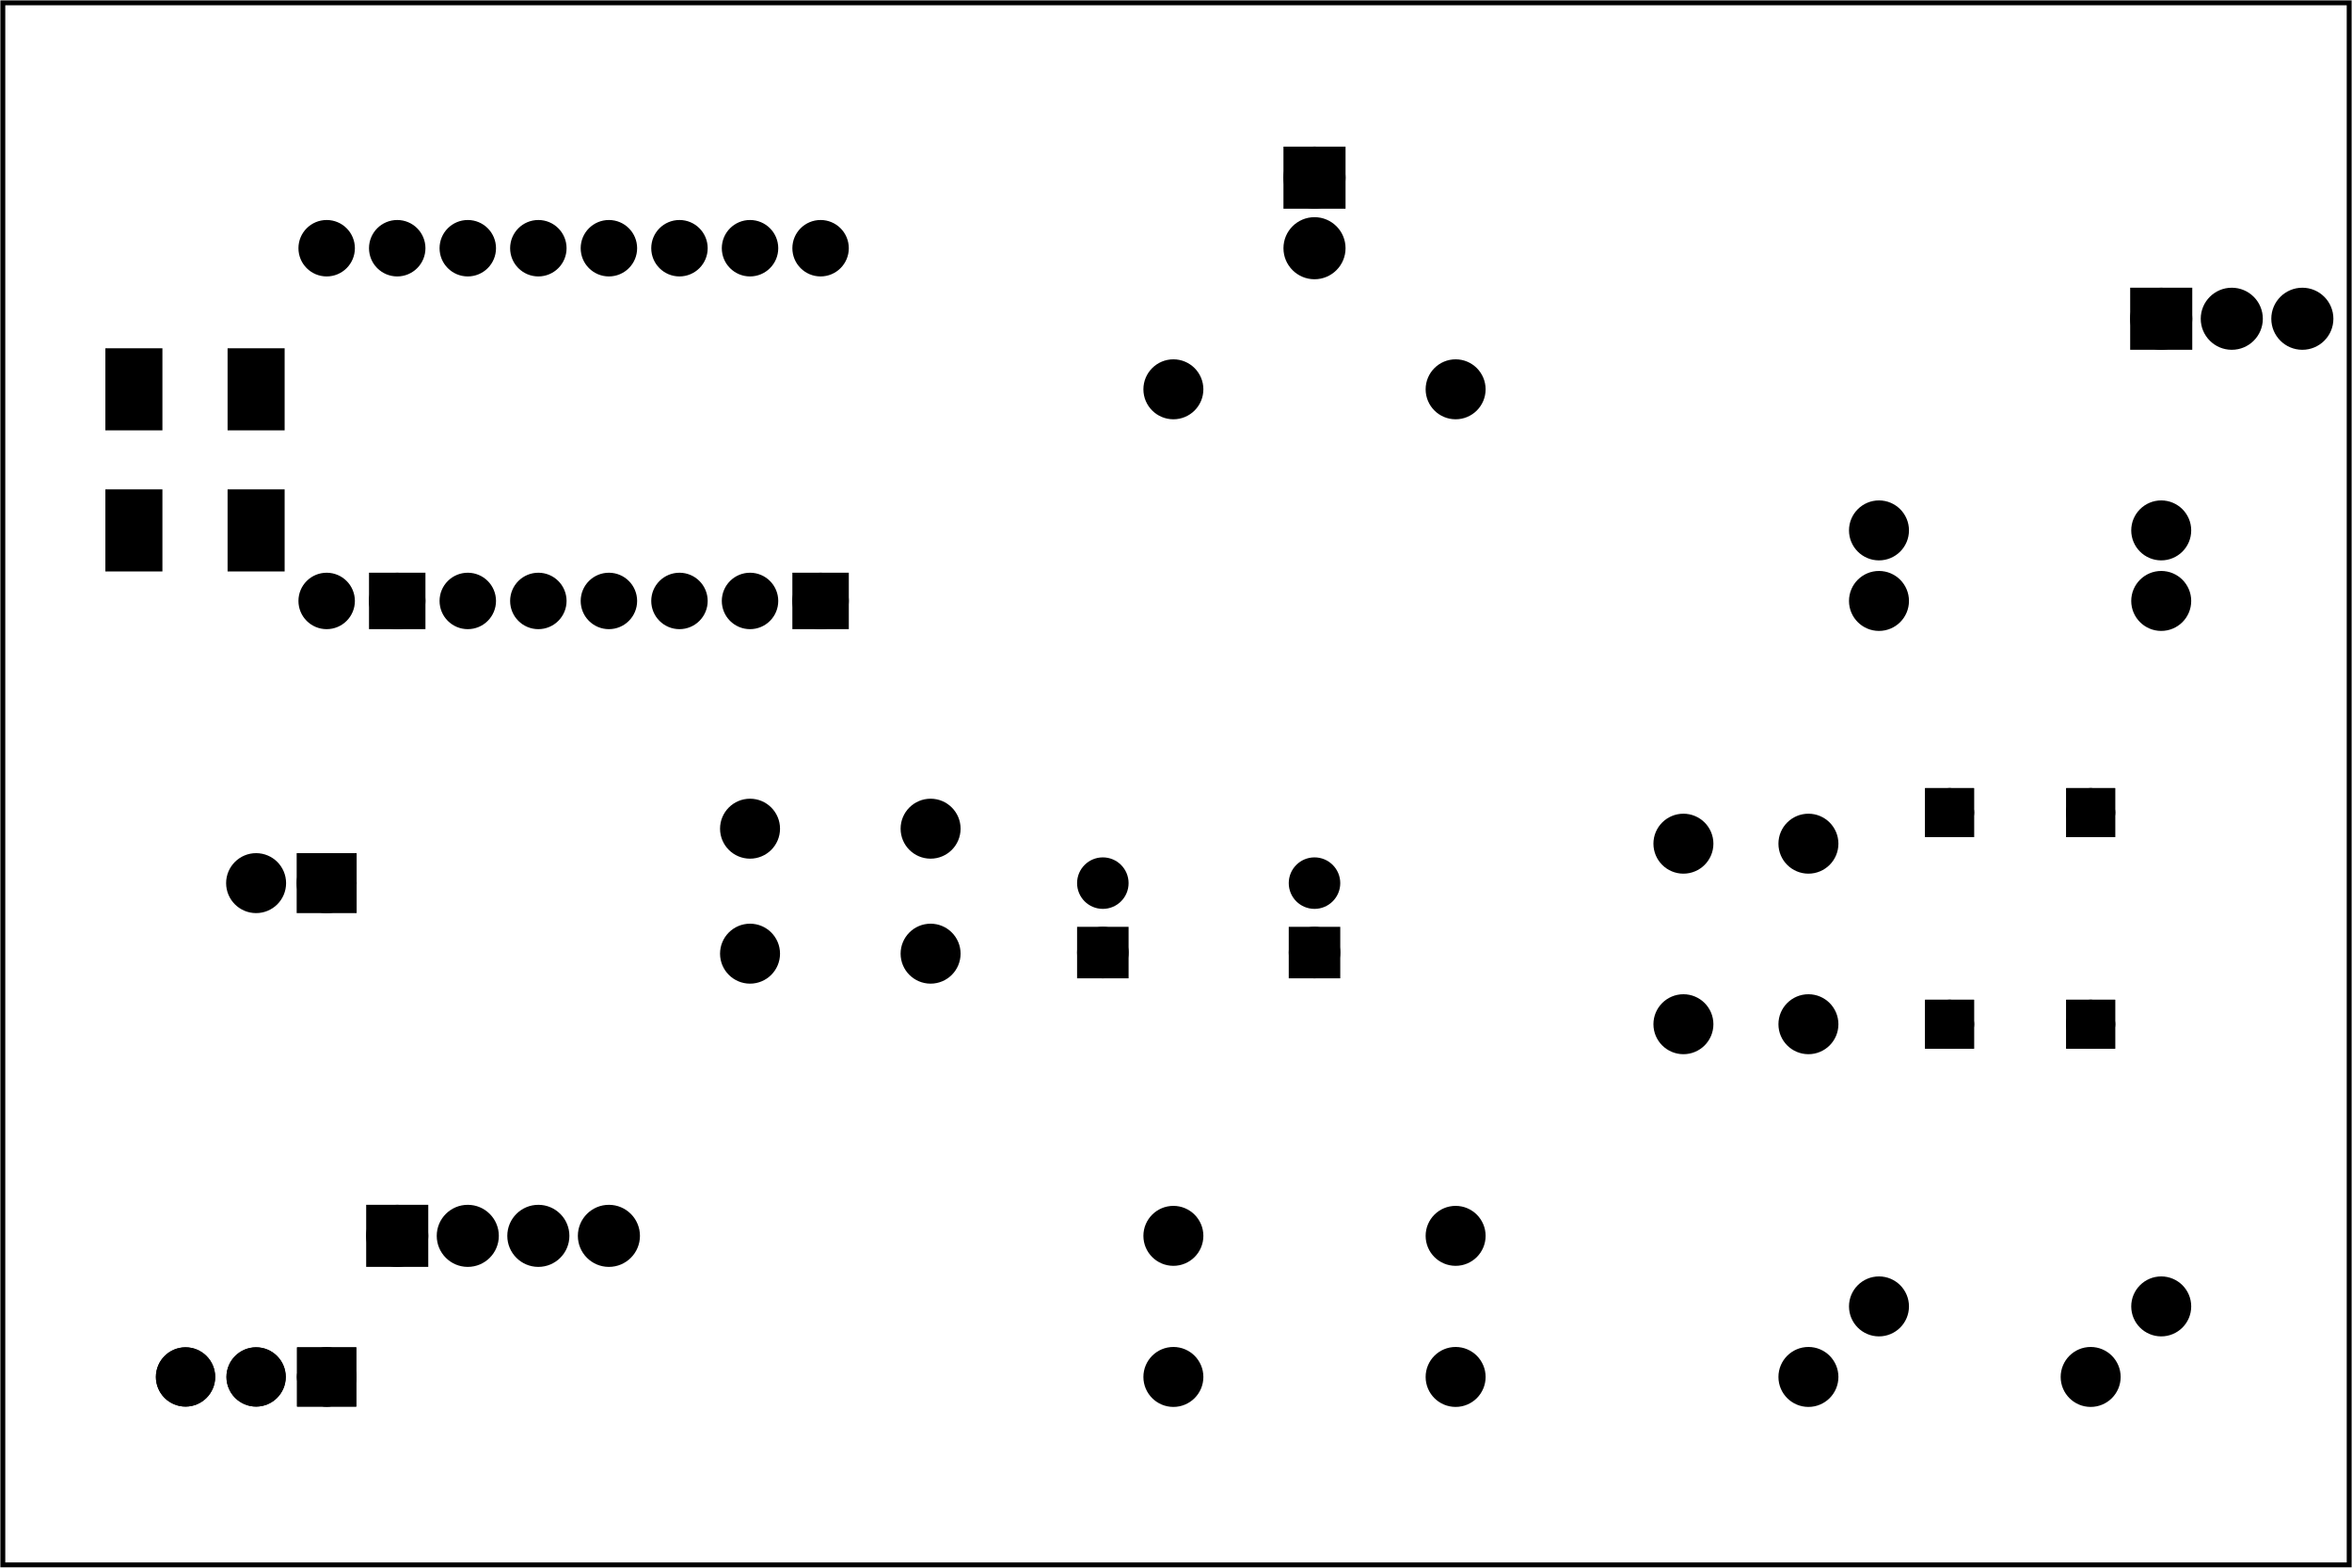 <?xml version='1.0' encoding='UTF-8' standalone='no'?>
<!-- Created with Fritzing (http://www.fritzing.org/) -->
<svg xmlns="http://www.w3.org/2000/svg" width="3.333in" height="2.222in" baseProfile="tiny"  viewBox="0 0 240 160" xmlns:svg="http://www.w3.org/2000/svg" x="0in" y="0in" version="1.2">
 <g transform="matrix(-1, 0, 0, 1, 240, 0)">
  <g partID="57690">
   <g  id="board">
    <rect stroke-width="0.5" width="239.424" height="159.424" fill-opacity="0.5"  fill="none" id="boardoutline" x="0.288" y="0.288" stroke="black"/>
   </g>
  </g>
  <g partID="854216192">
   <g transform="translate(199.179,133.045)">
    <g  id="copper1">
     <circle cx="7.488" stroke-width="1.967" connectorname="ADJ" cy="7.488"  r="2.041" fill="black" id="connector0pad" stroke="black"/>
     <path stroke-width="0.72"  fill="black" d="m4.824,4.824,5.328,0,0,5.328,-5.328,0,0,-5.328zM6.071,7.488a1.417,1.417,0,1,0,2.835,0,1.417,1.417,0,1,0,-2.835,0z" stroke="black"/>
     <circle cx="14.688" stroke-width="1.967" connectorname="OUT" cy="7.488"  r="2.041" fill="black" id="connector2pad" stroke="black"/>
     <circle cx="21.888" stroke-width="1.967" connectorname="IN" cy="7.488"  r="2.041" fill="black" id="connector1pad" stroke="black"/>
     <g  id="copper0">
      <circle cx="7.488" stroke-width="1.967" connectorname="ADJ" cy="7.488"  r="2.041" fill="black" id="connector0pad" stroke="black"/>
      <path stroke-width="0.72"  fill="black" d="m4.824,4.824,5.328,0,0,5.328,-5.328,0,0,-5.328zM6.071,7.488a1.417,1.417,0,1,0,2.835,0,1.417,1.417,0,1,0,-2.835,0z" stroke="black"/>
      <circle cx="14.688" stroke-width="1.967" connectorname="OUT" cy="7.488"  r="2.041" fill="black" id="connector2pad" stroke="black"/>
      <circle cx="21.888" stroke-width="1.967" connectorname="IN" cy="7.488"  r="2.041" fill="black" id="connector1pad" stroke="black"/>
     </g>
    </g>
   </g>
  </g>
  <g partID="854217480">
   <g transform="translate(211.315,50.307)">
    <g  id="copper1">
     <rect width="5.102" stroke-width="0.72" connectorname="1" height="7.654"  fill="black" stroke-linecap="round" id="connector0pad" x="0" y="0" stroke="black"/>
     <rect width="5.102" stroke-width="0.72" connectorname="2" height="7.654"  fill="black" stroke-linecap="round" id="connector1pad" x="12.472" y="0" stroke="black"/>
     <g  id="copper0"/>
    </g>
   </g>
  </g>
  <g partID="854220260">
   <g transform="translate(211.315,35.907)">
    <g  id="copper1">
     <rect width="5.102" stroke-width="0.72" connectorname="1" height="7.654"  fill="black" stroke-linecap="round" id="connector0pad" x="0" y="0" stroke="black"/>
     <rect width="5.102" stroke-width="0.72" connectorname="2" height="7.654"  fill="black" stroke-linecap="round" id="connector1pad" x="12.472" y="0" stroke="black"/>
     <g  id="copper0"/>
    </g>
   </g>
  </g>
  <g partID="854137122">
   <g transform="translate(142.62,81.731)">
    <g  id="copper1">
     <g  id="copper0">
      <circle cx="20.846" stroke-width="2.16" cy="15.602"  fill="black" r="1.98" id="connector0pad" stroke="black"/>
      <circle cx="2.421" stroke-width="2.16" cy="15.602"  fill="black" r="1.98" id="connector1pad" stroke="black"/>
      <circle cx="20.846" stroke-width="2.16" cy="2.846"  fill="black" r="1.98" id="connector2pad" stroke="black"/>
      <circle cx="2.421" stroke-width="2.16" cy="2.846"  fill="black" r="1.98" id="connector3pad" stroke="black"/>
     </g>
    </g>
   </g>
  </g>
  <g partID="854137862">
   <g transform="translate(16.767,130.237)">
    <g  id="copper1">
     <!-- <rect width="55" x="10" y="15.5" fill="none" height="55" stroke="rgb(255, 191, 0)" stroke-width="20" />  -->
     <circle cx="2.7" stroke-width="2.16" cy="3.096"  fill="black" r="1.98" id="connector0pin" stroke="black"/>
     <circle cx="31.5" stroke-width="2.16" cy="3.096"  fill="black" r="1.98" id="connector1pin" stroke="black"/>
    </g>
   </g>
  </g>
  <g partID="854143532">
   <g transform="translate(118.679,86.587)">
    <g  id="copper1">
     <circle stroke-width="1.854" cx="8.787" cy="10.634"  fill="black" r="1.701" id="connector1pad" stroke="black"/>
     <rect stroke-width="1.854" width="3.402" height="3.402"  fill="black" x="7.086" y="8.933" stroke="black"/>
     <circle stroke-width="1.854" cx="8.787" cy="3.546"  fill="black" r="1.701" id="connector0pad" stroke="black"/>
    </g>
   </g>
  </g>
  <g partID="854144472">
   <g transform="translate(23.967,137.437)">
    <g  id="copper1">
     <!-- <rect width="55" x="10" y="15.5" fill="none" height="55" stroke="rgb(255, 191, 0)" stroke-width="20" />  -->
     <circle cx="2.7" stroke-width="2.16" cy="3.096"  fill="black" r="1.98" id="connector0pin" stroke="black"/>
     <circle cx="31.5" stroke-width="2.16" cy="3.096"  fill="black" r="1.98" id="connector1pin" stroke="black"/>
    </g>
   </g>
  </g>
  <g partID="854144832">
   <g transform="translate(97.079,86.587)">
    <g  id="copper1">
     <circle cx="8.788" stroke-width="1.854" cy="10.634"  fill="black" r="1.701" id="connector1pad" stroke="black"/>
     <rect stroke-width="1.854" width="3.402" height="3.402"  fill="black" x="7.087" y="8.933" stroke="black"/>
     <circle cx="8.788" stroke-width="1.854" cy="3.546"  fill="black" r="1.701" id="connector0pad" stroke="black"/>
    </g>
   </g>
  </g>
  <g partID="854145572">
   <g transform="translate(88.767,123.037)">
    <g  id="copper1">
     <!-- <rect width="55" x="10" y="15.5" fill="none" height="55" stroke="rgb(255, 191, 0)" stroke-width="20" />  -->
     <circle cx="2.7" stroke-width="2.16" cy="3.096"  fill="black" r="1.98" id="connector0pin" stroke="black"/>
     <circle cx="31.5" stroke-width="2.16" cy="3.096"  fill="black" r="1.98" id="connector1pin" stroke="black"/>
    </g>
   </g>
  </g>
  <g partID="854148622">
   <g transform="translate(100.827,13.093)">
    <g  id="copper1">
     <g  id="copper0">
      <rect width="4.176" stroke-width="2.16" height="4.176"  fill="black" id="square" x="2.952" y="2.952" stroke="black"/>
      <circle cx="5.04" stroke-width="2.16" cy="5.04"  fill="black" r="2.088" id="connector0pin" stroke="black"/>
      <circle cx="5.04" stroke-width="2.16" cy="12.24"  fill="black" r="2.088" id="connector1pin" stroke="black"/>
     </g>
    </g>
   </g>
  </g>
  <g partID="63612">
   <g transform="translate(44.847,79.153)">
    <g transform="matrix(0,1,-1,0,0,0)">
     <g  id="copper1">
      <circle cx="3.78" stroke-width="1.44" connectorname="P$1" cy="3.78"  r="1.777" fill="black" id="connector0pad" stroke="black"/>
      <path stroke-width="0.72"  fill="black" d="m1.643,1.643,4.275,0,0,4.275,-4.275,0,0,-4.275zM2.363,3.78a1.417,1.417,0,1,0,2.835,0,1.417,1.417,0,1,0,-2.835,0z" stroke="black"/>
      <circle cx="25.38" stroke-width="1.44" connectorname="P$2" cy="3.78"  r="1.777" fill="black" id="connector1pad" stroke="black"/>
      <path stroke-width="0.72"  fill="black" d="m23.243,1.643,4.275,0,0,4.275,-4.275,0,0,-4.275zM23.963,3.78a1.417,1.417,0,1,0,2.835,0,1.417,1.417,0,1,0,-2.835,0z" stroke="black"/>
      <circle cx="3.78" stroke-width="1.44" connectorname="P$3" cy="18.18"  r="1.777" fill="black" id="connector2pad" stroke="black"/>
      <path stroke-width="0.72"  fill="black" d="m1.643,16.043,4.275,0,0,4.275,-4.275,0,0,-4.275zM2.363,18.18a1.417,1.417,0,1,0,2.835,0,1.417,1.417,0,1,0,-2.835,0z" stroke="black"/>
      <circle cx="25.38" stroke-width="1.44" connectorname="P$4" cy="18.18"  r="1.777" fill="black" id="connector3pad" stroke="black"/>
      <path stroke-width="0.72"  fill="black" d="m23.243,16.043,4.275,0,0,4.275,-4.275,0,0,-4.275zM23.963,18.18a1.417,1.417,0,1,0,2.835,0,1.417,1.417,0,1,0,-2.835,0z" stroke="black"/>
      <g  id="copper0">
       <circle cx="3.78" stroke-width="1.44" connectorname="P$1" cy="3.78"  r="1.777" fill="black" id="connector0pad" stroke="black"/>
       <path stroke-width="0.72"  fill="black" d="m1.643,1.643,4.275,0,0,4.275,-4.275,0,0,-4.275zM2.363,3.78a1.417,1.417,0,1,0,2.835,0,1.417,1.417,0,1,0,-2.835,0z" stroke="black"/>
       <circle cx="25.38" stroke-width="1.44" connectorname="P$2" cy="3.78"  r="1.777" fill="black" id="connector1pad" stroke="black"/>
       <path stroke-width="0.72"  fill="black" d="m23.243,1.643,4.275,0,0,4.275,-4.275,0,0,-4.275zM23.963,3.78a1.417,1.417,0,1,0,2.835,0,1.417,1.417,0,1,0,-2.835,0z" stroke="black"/>
       <circle cx="3.78" stroke-width="1.44" connectorname="P$3" cy="18.18"  r="1.777" fill="black" id="connector2pad" stroke="black"/>
       <path stroke-width="0.72"  fill="black" d="m1.643,16.043,4.275,0,0,4.275,-4.275,0,0,-4.275zM2.363,18.18a1.417,1.417,0,1,0,2.835,0,1.417,1.417,0,1,0,-2.835,0z" stroke="black"/>
       <circle cx="25.38" stroke-width="1.44" connectorname="P$4" cy="18.18"  r="1.777" fill="black" id="connector3pad" stroke="black"/>
       <path stroke-width="0.72"  fill="black" d="m23.243,16.043,4.275,0,0,4.275,-4.275,0,0,-4.275zM23.963,18.18a1.417,1.417,0,1,0,2.835,0,1.417,1.417,0,1,0,-2.835,0z" stroke="black"/>
      </g>
     </g>
    </g>
   </g>
  </g>
  <g partID="854103902">
   <g transform="translate(202.707,82.573)">
    <g  id="copper1">
     <g  id="copper0">
      <rect width="3.96" stroke-width="2.16" height="3.96"  fill="black" x="1.98" id="rect11" y="5.58" stroke="black"/>
      <circle cx="3.96" stroke-width="2.16" cy="7.56"  r="1.98" fill="black" id="connector0pin" stroke="black"/>
      <circle cx="11.16" stroke-width="2.16" cy="7.56"  r="1.98" fill="black" id="connector1pin" stroke="black"/>
     </g>
    </g>
   </g>
  </g>
  <g partID="854103932">
   <g transform="translate(16.767,51.037)">
    <g  id="copper1">
     <!-- <rect width="55" x="10" y="15.5" fill="none" height="55" stroke="rgb(255, 191, 0)" stroke-width="20" />  -->
     <circle cx="2.7" stroke-width="2.16" cy="3.096"  fill="black" r="1.98" id="connector0pin" stroke="black"/>
     <circle cx="31.5" stroke-width="2.16" cy="3.096"  fill="black" r="1.98" id="connector1pin" stroke="black"/>
    </g>
   </g>
  </g>
  <g partID="854104832">
   <g transform="translate(71.069,83.687)">
    <g transform="matrix(0,1,-1,0,0,0)">
     <g  id="copper1">
      <g  id="copper0">
       <circle cx="20.846" stroke-width="2.16" cy="15.602"  fill="black" r="1.98" id="connector0pad" stroke="black"/>
       <circle cx="2.421" stroke-width="2.16" cy="15.602"  fill="black" r="1.98" id="connector1pad" stroke="black"/>
       <circle cx="20.846" stroke-width="2.16" cy="2.846"  fill="black" r="1.98" id="connector2pad" stroke="black"/>
       <circle cx="2.421" stroke-width="2.16" cy="2.846"  fill="black" r="1.98" id="connector3pad" stroke="black"/>
      </g>
     </g>
    </g>
   </g>
  </g>
  <g partID="854105382">
   <g transform="translate(16.767,58.237)">
    <g  id="copper1">
     <!-- <rect width="55" x="10" y="15.5" fill="none" height="55" stroke="rgb(255, 191, 0)" stroke-width="20" />  -->
     <circle cx="2.7" stroke-width="2.16" cy="3.096"  fill="black" r="1.98" id="connector0pin" stroke="black"/>
     <circle cx="31.5" stroke-width="2.16" cy="3.096"  fill="black" r="1.98" id="connector1pin" stroke="black"/>
    </g>
   </g>
  </g>
  <g partID="854106292">
   <g transform="translate(88.767,137.437)">
    <g  id="copper1">
     <!-- <rect width="55" x="10" y="15.5" fill="none" height="55" stroke="rgb(255, 191, 0)" stroke-width="20" />  -->
     <circle cx="2.7" stroke-width="2.16" cy="3.096"  fill="black" r="1.98" id="connector0pin" stroke="black"/>
     <circle cx="31.5" stroke-width="2.16" cy="3.096"  fill="black" r="1.98" id="connector1pin" stroke="black"/>
    </g>
   </g>
  </g>
  <g partID="854232512">
   <g transform="translate(24.507,27.493)">
    <g transform="matrix(0,1,-1,0,0,0)">
     <g  id="copper1">
      <g  id="copper0">
       <rect width="4.176" stroke-width="2.16" height="4.176"  fill="black" id="square" x="2.952" y="2.952" stroke="black"/>
       <circle cx="5.04" stroke-width="2.16" cy="5.04"  fill="black" r="2.088" id="connector0pin" stroke="black"/>
       <circle cx="5.04" stroke-width="2.16" cy="12.24"  fill="black" r="2.088" id="connector1pin" stroke="black"/>
       <circle cx="5.04" stroke-width="2.16" cy="19.44"  fill="black" r="2.088" id="connector2pin" stroke="black"/>
      </g>
     </g>
    </g>
   </g>
  </g>
  <g partID="854108022">
   <g transform="translate(88.767,36.637)">
    <g  id="copper1">
     <!-- <rect width="55" x="10" y="15.5" fill="none" height="55" stroke="rgb(255, 191, 0)" stroke-width="20" />  -->
     <circle cx="2.7" stroke-width="2.16" cy="3.096"  fill="black" r="1.98" id="connector0pin" stroke="black"/>
     <circle cx="31.5" stroke-width="2.16" cy="3.096"  fill="black" r="1.98" id="connector1pin" stroke="black"/>
    </g>
   </g>
  </g>
  <g partID="854109672">
   <g transform="translate(210.267,21.733)">
    <g transform="matrix(0,1,-1,0,0,0)">
     <g gorn="0.3"  id="copper1">
      <g gorn="0.3.0"  id="copper0">
       <rect width="3.6" stroke-width="2.16" gorn="0.3.0.0" height="3.6"  fill="black" x="37.8" id="square" y="52.2" stroke="black"/>
       <rect width="3.6" stroke-width="2.16" gorn="0.3.0.1" height="3.6"  fill="black" x="37.8" id="square" y="9" stroke="black"/>
       <circle cx="3.6" stroke-width="2.16" gorn="0.3.0.2" cy="3.6"  fill="black" r="1.8" id="connector0pad" stroke="black"/>
       <circle cx="39.6" stroke-width="2.16" gorn="0.3.0.3" cy="3.6"  fill="black" r="1.8" id="connector15pad" stroke="black"/>
       <circle cx="3.6" stroke-width="2.16" gorn="0.3.0.4" cy="10.8"  fill="black" r="1.8" id="connector1pad" stroke="black"/>
       <circle cx="39.6" stroke-width="2.16" gorn="0.3.0.5" cy="10.8"  fill="black" r="1.8" id="connector14pad" stroke="black"/>
       <circle cx="3.6" stroke-width="2.16" gorn="0.3.0.6" cy="18"  fill="black" r="1.8" id="connector2pad" stroke="black"/>
       <circle cx="39.6" stroke-width="2.16" gorn="0.3.0.7" cy="18"  fill="black" r="1.8" id="connector13pad" stroke="black"/>
       <circle cx="3.6" stroke-width="2.16" gorn="0.3.0.8" cy="25.2"  fill="black" r="1.8" id="connector3pad" stroke="black"/>
       <circle cx="39.6" stroke-width="2.16" gorn="0.3.0.9" cy="25.2"  fill="black" r="1.8" id="connector12pad" stroke="black"/>
       <circle cx="3.6" stroke-width="2.16" gorn="0.3.0.10" cy="32.4"  fill="black" r="1.8" id="connector4pad" stroke="black"/>
       <circle cx="39.6" stroke-width="2.16" gorn="0.3.0.11" cy="32.4"  fill="black" r="1.8" id="connector11pad" stroke="black"/>
       <circle cx="3.6" stroke-width="2.16" gorn="0.3.0.12" cy="39.6"  fill="black" r="1.8" id="connector5pad" stroke="black"/>
       <circle cx="39.6" stroke-width="2.16" gorn="0.3.0.13" cy="39.6"  fill="black" r="1.8" id="connector10pad" stroke="black"/>
       <circle cx="3.6" stroke-width="2.16" gorn="0.3.0.14" cy="46.8"  fill="black" r="1.8" id="connector6pad" stroke="black"/>
       <circle cx="39.6" stroke-width="2.16" gorn="0.3.0.15" cy="46.8"  fill="black" r="1.8" id="connector9pad" stroke="black"/>
       <circle cx="3.6" stroke-width="2.16" gorn="0.3.0.16" cy="54"  fill="black" r="1.8" id="connector7pad" stroke="black"/>
       <circle cx="39.6" stroke-width="2.16" gorn="0.3.0.17" cy="54"  fill="black" r="1.8" id="connector8pad" stroke="black"/>
      </g>
     </g>
    </g>
   </g>
  </g>
  <g partID="854114622">
   <g transform="translate(204.507,121.093)">
    <g transform="matrix(0,1,-1,0,0,0)">
     <g  id="copper1">
      <g  id="copper0">
       <rect width="4.176" stroke-width="2.16" height="4.176"  fill="black" id="square" x="2.952" y="2.952" stroke="black"/>
       <circle cx="5.04" stroke-width="2.16" cy="5.04"  fill="black" r="2.088" id="connector0pin" stroke="black"/>
       <circle cx="5.04" stroke-width="2.16" cy="12.24"  fill="black" r="2.088" id="connector1pin" stroke="black"/>
       <circle cx="5.04" stroke-width="2.16" cy="19.44"  fill="black" r="2.088" id="connector2pin" stroke="black"/>
       <circle cx="5.04" stroke-width="2.16" cy="26.64"  fill="black" r="2.088" id="connector3pin" stroke="black"/>
      </g>
     </g>
    </g>
   </g>
  </g>
 </g>
</svg>
